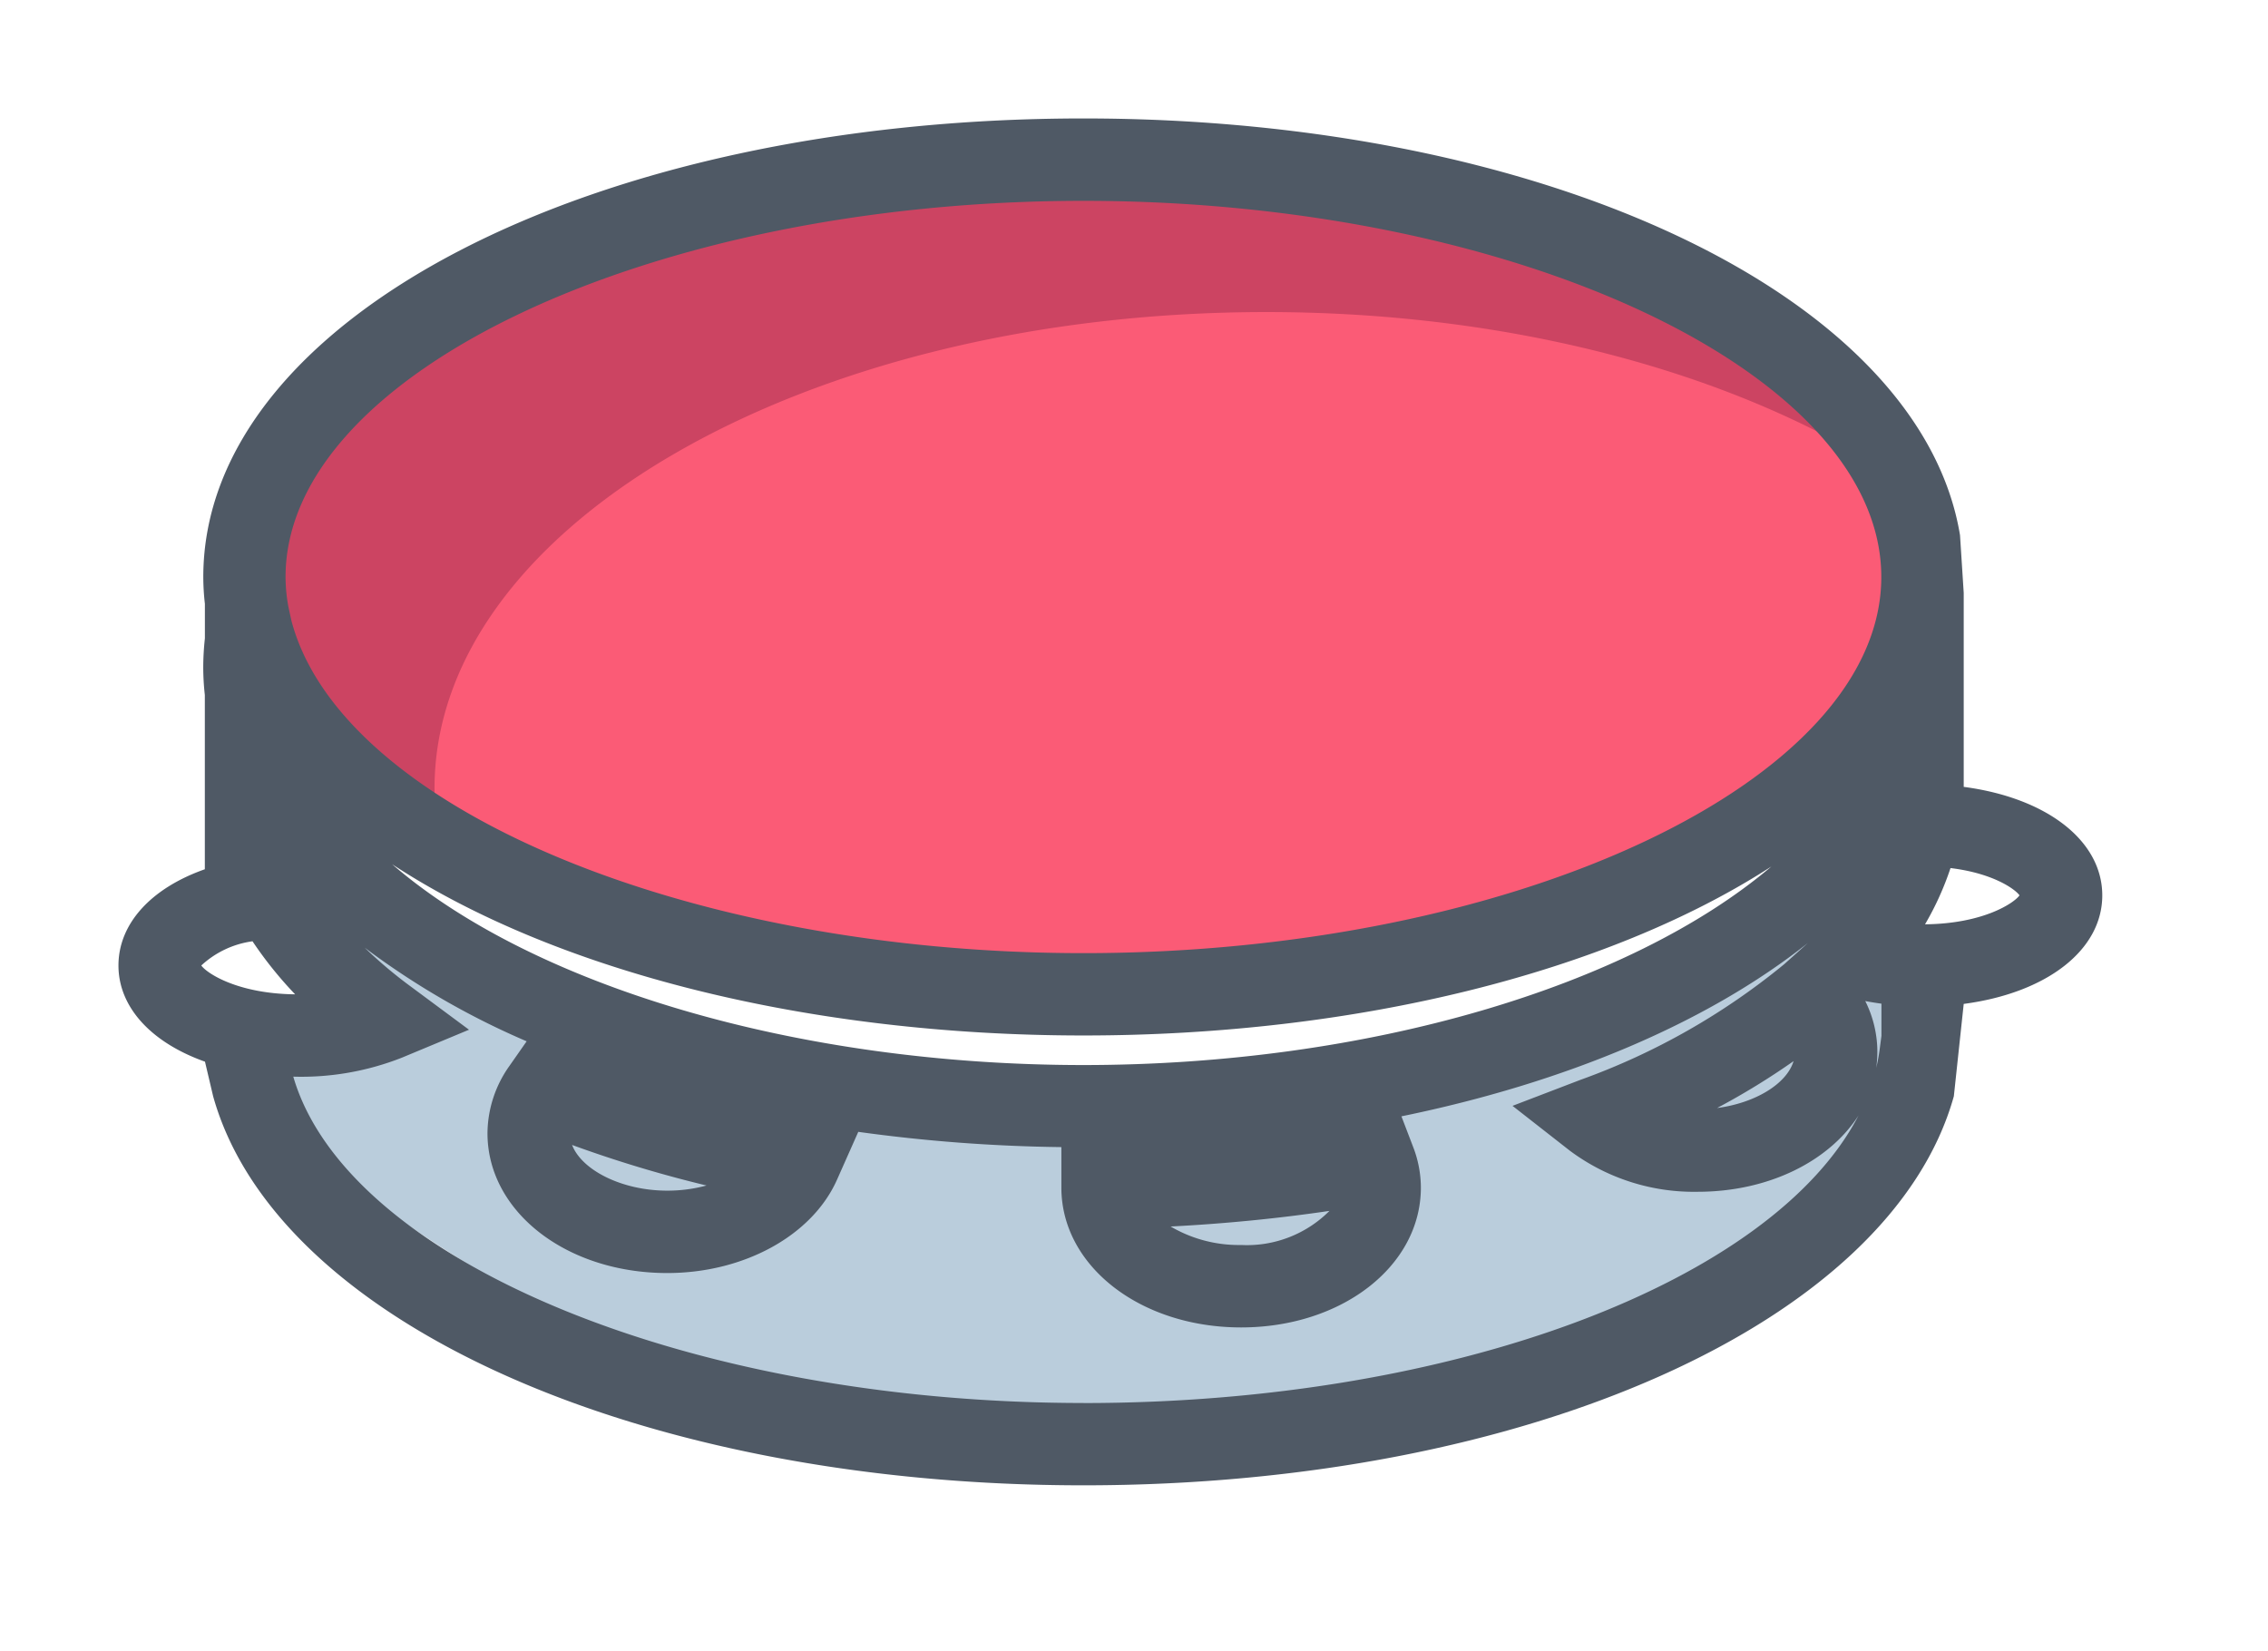 <svg xmlns="http://www.w3.org/2000/svg" xmlns:xlink="http://www.w3.org/1999/xlink" width="122.649" height="89.293" viewBox="0 0 122.649 89.293"><defs><style>.a{fill:#fff;}.b{fill:#bacddc;}.c{fill:#cc4462;}.d{fill:#fb5b76;}.e{fill:#4f5965;}.f{filter:url(#a);}</style><filter id="a" x="0" y="0" width="122.649" height="89.293" filterUnits="userSpaceOnUse"><feOffset dx="1" dy="1" input="SourceAlpha"/><feGaussianBlur stdDeviation="1" result="b"/><feFlood flood-opacity="0.302"/><feComposite operator="in" in2="b"/><feComposite in="SourceGraphic"/></filter></defs><g transform="translate(2 2)"><g class="f" transform="matrix(1, 0, 0, 1, -2, -2)"><path class="a" d="M671.981,1153.253c4.609-1.75,7.493-5.272,7.493-9.506s-2.885-7.755-7.493-9.5c0-10.721-2.388-16.7-4.28-19.753-7.935-10.487-26.174-17.444-48-17.444-29.807,0-52.285,12.674-52.285,29.481,0,.56.03,1.132.086,1.7l0,1.381c-.059.626-.089,1.214-.089,1.792s.03,1.162.086,1.746v6.306a9.712,9.712,0,0,0-4.671,8.082,9.6,9.6,0,0,0,4.724,8.119l1.883,3.64c6.192,12.549,26.06,21.041,50.263,21.041s44.07-8.491,50.262-21.041Z" transform="translate(-560.83 -1095.05)"/></g><g transform="translate(4.406 4.406)"><path class="b" d="M574.34,1135.589s41.8,36.067,88.733,0l1.024,16.6s-43.24,39.961-90.167-.821l2.006-6.177Z" transform="translate(-566.383 -1097.818)"/><path class="c" d="M573.382,1128.362c2.706,11.216,21.767,19.909,44.894,19.909,23.537,0,42.87-9,45.029-20.509-.829-13.013-18.5-23.559-40.912-24.7-1.357-.061-2.728-.1-4.117-.1-.952,0-1.893.018-2.83.048C592.161,1103.865,573.7,1114.856,573.382,1128.362Z" transform="translate(-566.438 -1101.129)"/><path class="d" d="M582.595,1136.567a15.054,15.054,0,0,0,.3,2.93c8.3,4.88,20.647,7.979,34.449,7.979,24.984,0,45.237-10.142,45.237-22.654a12.2,12.2,0,0,0-1.252-5.288c-8.245-5.351-20.3-8.73-33.741-8.73C602.738,1110.8,582.595,1122.338,582.595,1136.567Z" transform="translate(-565.503 -1100.333)"/><path class="e" d="M666.866,1149.185c4.5-.595,7.493-2.917,7.493-5.869s-2.989-5.274-7.493-5.869v-10.491l-.2-3.12c-2.125-12.884-22.341-22.538-47.4-22.538-26.692,0-47.6,10.892-47.6,24.8a12.8,12.8,0,0,0,.086,1.448l0,1.87a14.684,14.684,0,0,0-.089,1.56,13.624,13.624,0,0,0,.086,1.5v9.427c-2.933,1.034-4.671,2.96-4.671,5.206,0,2.229,1.74,4.155,4.679,5.2l.441,1.871c3.413,12.219,23.083,21.04,47.067,21.04s43.653-8.822,47.067-21.04Zm-90.6-21.488a8.96,8.96,0,0,1-.152-1.6c0-11.027,19.759-20.343,43.148-20.343s43.147,9.316,43.147,20.343-19.759,20.342-43.147,20.342c-21.464,0-40.223-7.9-42.839-18.014Zm56.3,32.682a6.3,6.3,0,0,1-4.779,1.844,7.28,7.28,0,0,1-3.81-1C626.9,1161.073,629.775,1160.791,632.566,1160.379Zm-13.3-7.888c-15.515,0-29.778-4.289-37.387-10.859,8.844,5.8,22.512,9.26,37.387,9.26,14.762,0,28.352-3.414,37.2-9.139C648.8,1148.253,634.622,1152.491,619.265,1152.491Zm-20.387,6.514a8.05,8.05,0,0,1-2.124.279c-2.439,0-4.618-1.1-5.146-2.471A66.794,66.794,0,0,0,598.878,1159.005Zm-27.319-11.9a5.084,5.084,0,0,1,2.767-1.307,21.223,21.223,0,0,0,2.305,2.869C573.482,1148.632,571.832,1147.505,571.559,1147.108Zm47.706,23.663c-21.346,0-39.834-7.7-42.734-17.649a14.833,14.833,0,0,0,5.881-1.03l3.622-1.508-3.151-2.337a24.287,24.287,0,0,1-2.49-2.1,42.313,42.313,0,0,0,8.758,5.063l-.929,1.329a6.355,6.355,0,0,0-1.189,3.643c0,4.24,4.27,7.561,9.722,7.561,4.15,0,7.839-2.029,9.18-5.048l1.15-2.588a87.442,87.442,0,0,0,10.983.825v2.19c0,4.24,4.27,7.562,9.72,7.562s9.721-3.321,9.721-7.562a6.123,6.123,0,0,0-.415-2.191l-.636-1.663c8.89-1.823,16.539-5.058,21.977-9.372l-1.282,1.148a37.13,37.13,0,0,1-11.013,6.25l-3.675,1.407,3.1,2.425a11.219,11.219,0,0,0,6.911,2.222c3.851,0,7.113-1.658,8.7-4.126C656.528,1164.176,639.385,1170.771,619.265,1170.771Zm38.4-18.493c-.371,1.234-2.071,2.269-4.137,2.54A39.026,39.026,0,0,0,657.665,1152.279Zm4.653-.62q-.068.5-.184.99a6.282,6.282,0,0,0,.061-.869,6.155,6.155,0,0,0-.654-2.745c.284.053.575.1.875.141l0,1.737Zm2.457-6.778a16.04,16.04,0,0,0,1.376-3.039c2.325.282,3.506,1.154,3.731,1.475C669.608,1143.715,667.948,1144.848,664.775,1144.88Z" transform="translate(-567.078 -1101.298)"/></g></g></svg>